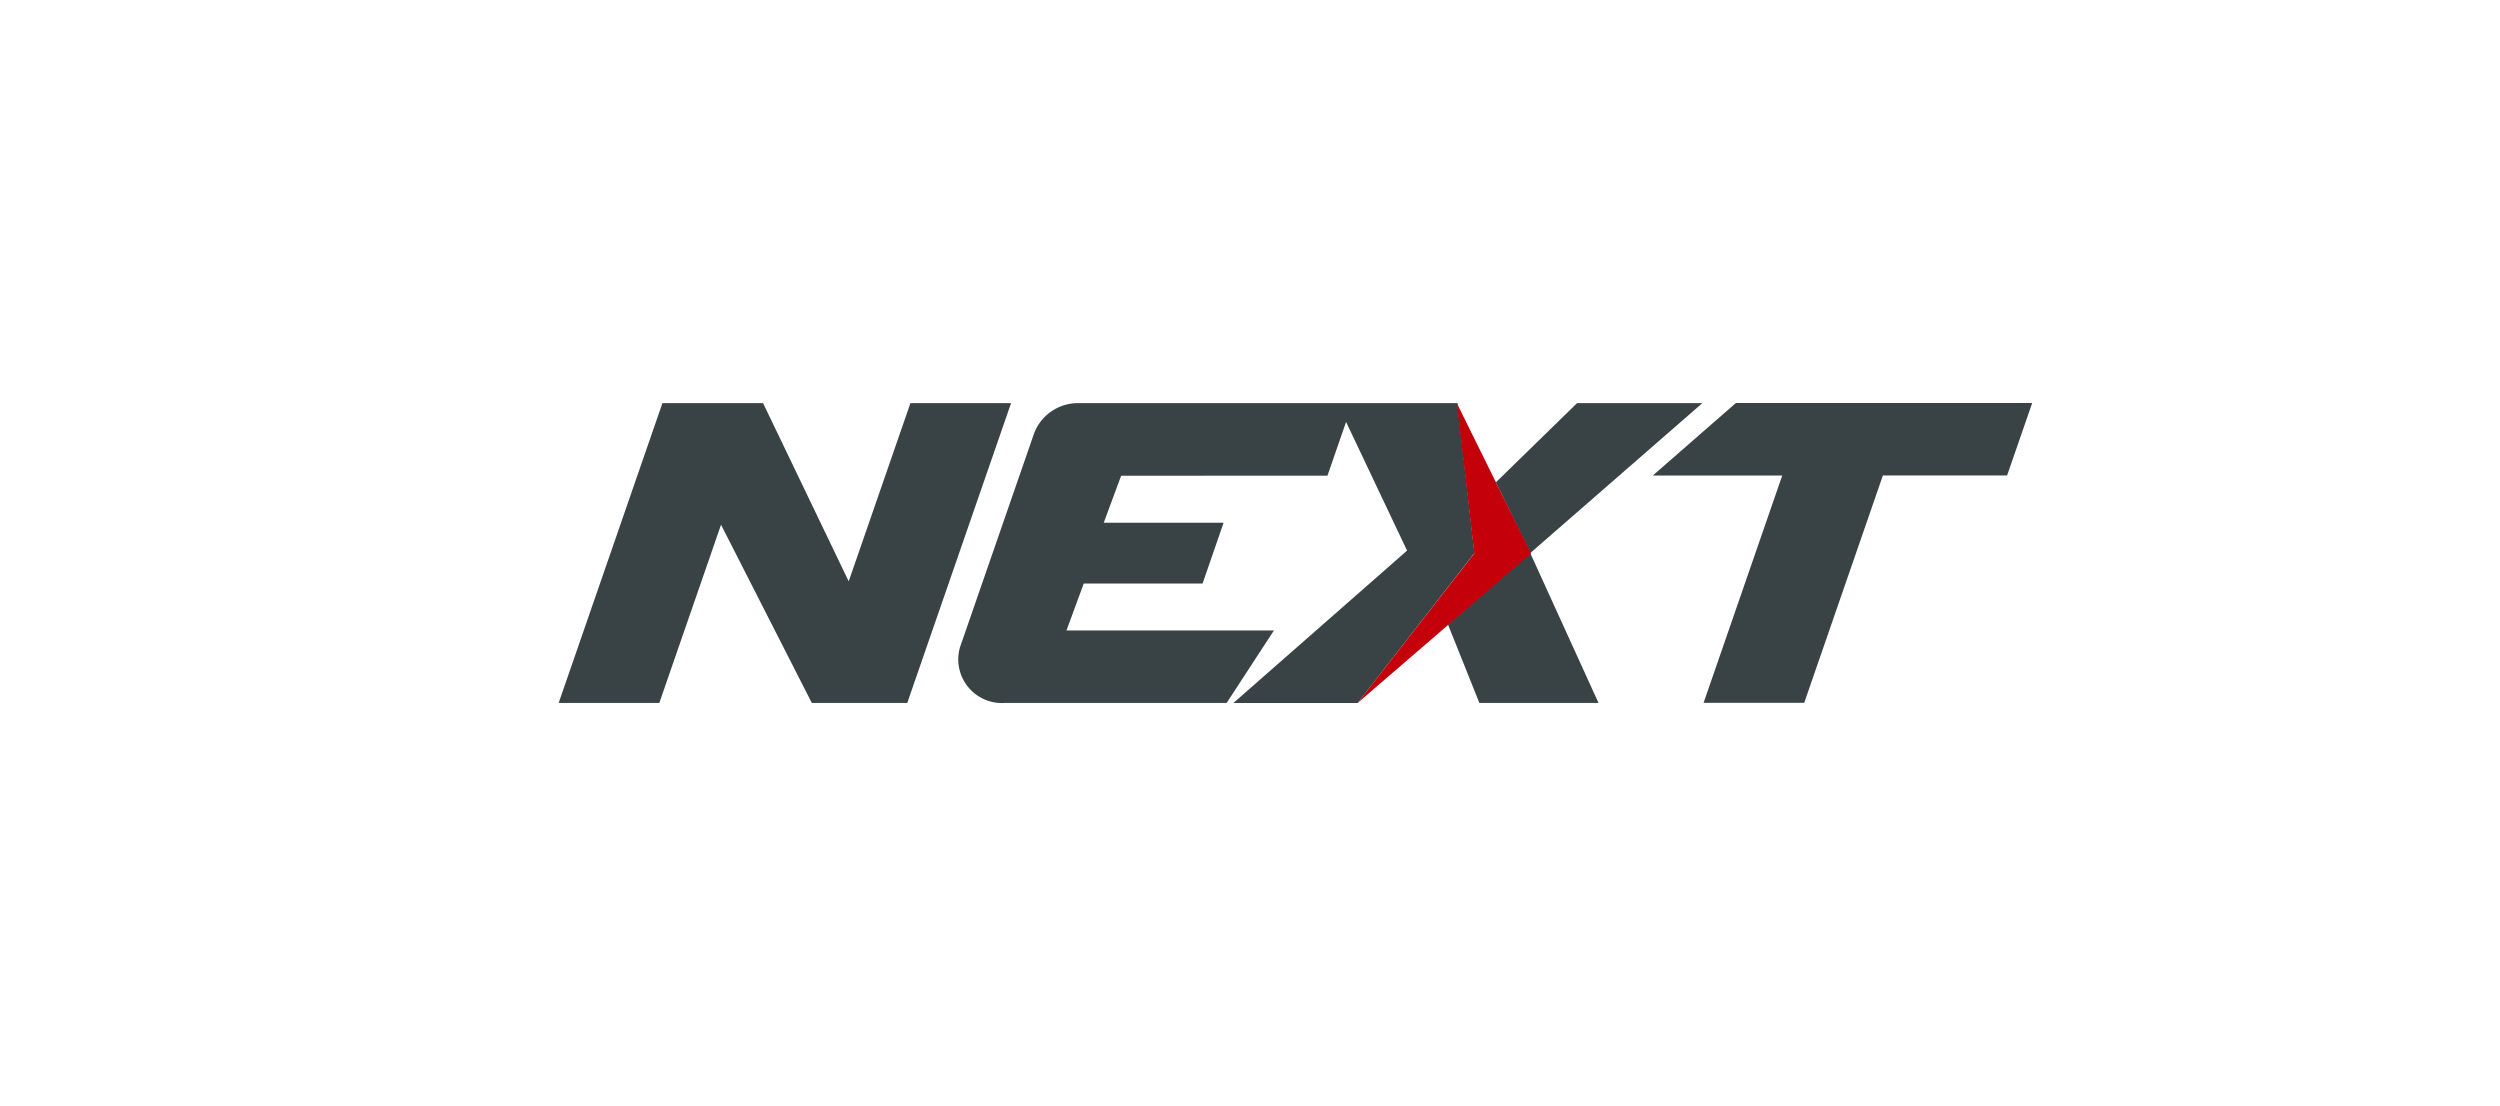 <svg xmlns="http://www.w3.org/2000/svg" width="165" height="73" viewBox="0 0 165 73">
  <g id="NEXT" transform="translate(17984 4052)">
    <rect id="Rectangle_634" data-name="Rectangle 634" width="165" height="73" transform="translate(-17984 -4052)" fill="none"/>
    <g id="Group_907" data-name="Group 907" transform="translate(229 -150)">
      <g id="Group_906" data-name="Group 906" transform="translate(-19357.234 -6059.515)">
        <path id="Path_1215" data-name="Path 1215" d="M1210.964,2184.122h-6.642l-4.074,11.762-5.652-11.762h-6.642l-6.848,19.786h6.642l4.074-11.762,5.991,11.762h6.3Z" fill="#394245"/>
        <path id="Path_1216" data-name="Path 1216" d="M1253.318,2188.9h8.544l-5.191,15h6.642l4.454-12.873.735-2.125,0-.007h8.2l1.657-4.782h-19.556Z" fill="#394245"/>
        <path id="Path_1217" data-name="Path 1217" d="M1239.8,2198.732l2.073,5.176h7.862l-4.506-9.893Z" fill="#394245"/>
        <path id="Path_1218" data-name="Path 1218" d="M1240.423,2184.122h-24.96a3.1,3.1,0,0,0-2.973,1.978l-4.9,14.144a2.882,2.882,0,0,0,2.973,3.665h14.63l3.119-4.782h-13.692l1.141-3.1h7.843l1.387-4.013h-7.91l1.148-3.1,13.617-.007,1.229-3.544,4.025,8.491-11.46,10.058h8.2l7.705-9.893Z" fill="#394245"/>
        <path id="Path_1219" data-name="Path 1219" d="M1248.319,2184.122l-5.355,5.225,2.27,4.668,11.354-9.893Z" fill="#394245"/>
      </g>
      <path id="Path_1258" data-name="Path 1258" d="M-18116.85-3843.394l4.9,9.919-11.449,9.872,7.7-9.872Z" transform="translate(0 -32)" fill="#c4000b"/>
    </g>
  </g>
</svg>
